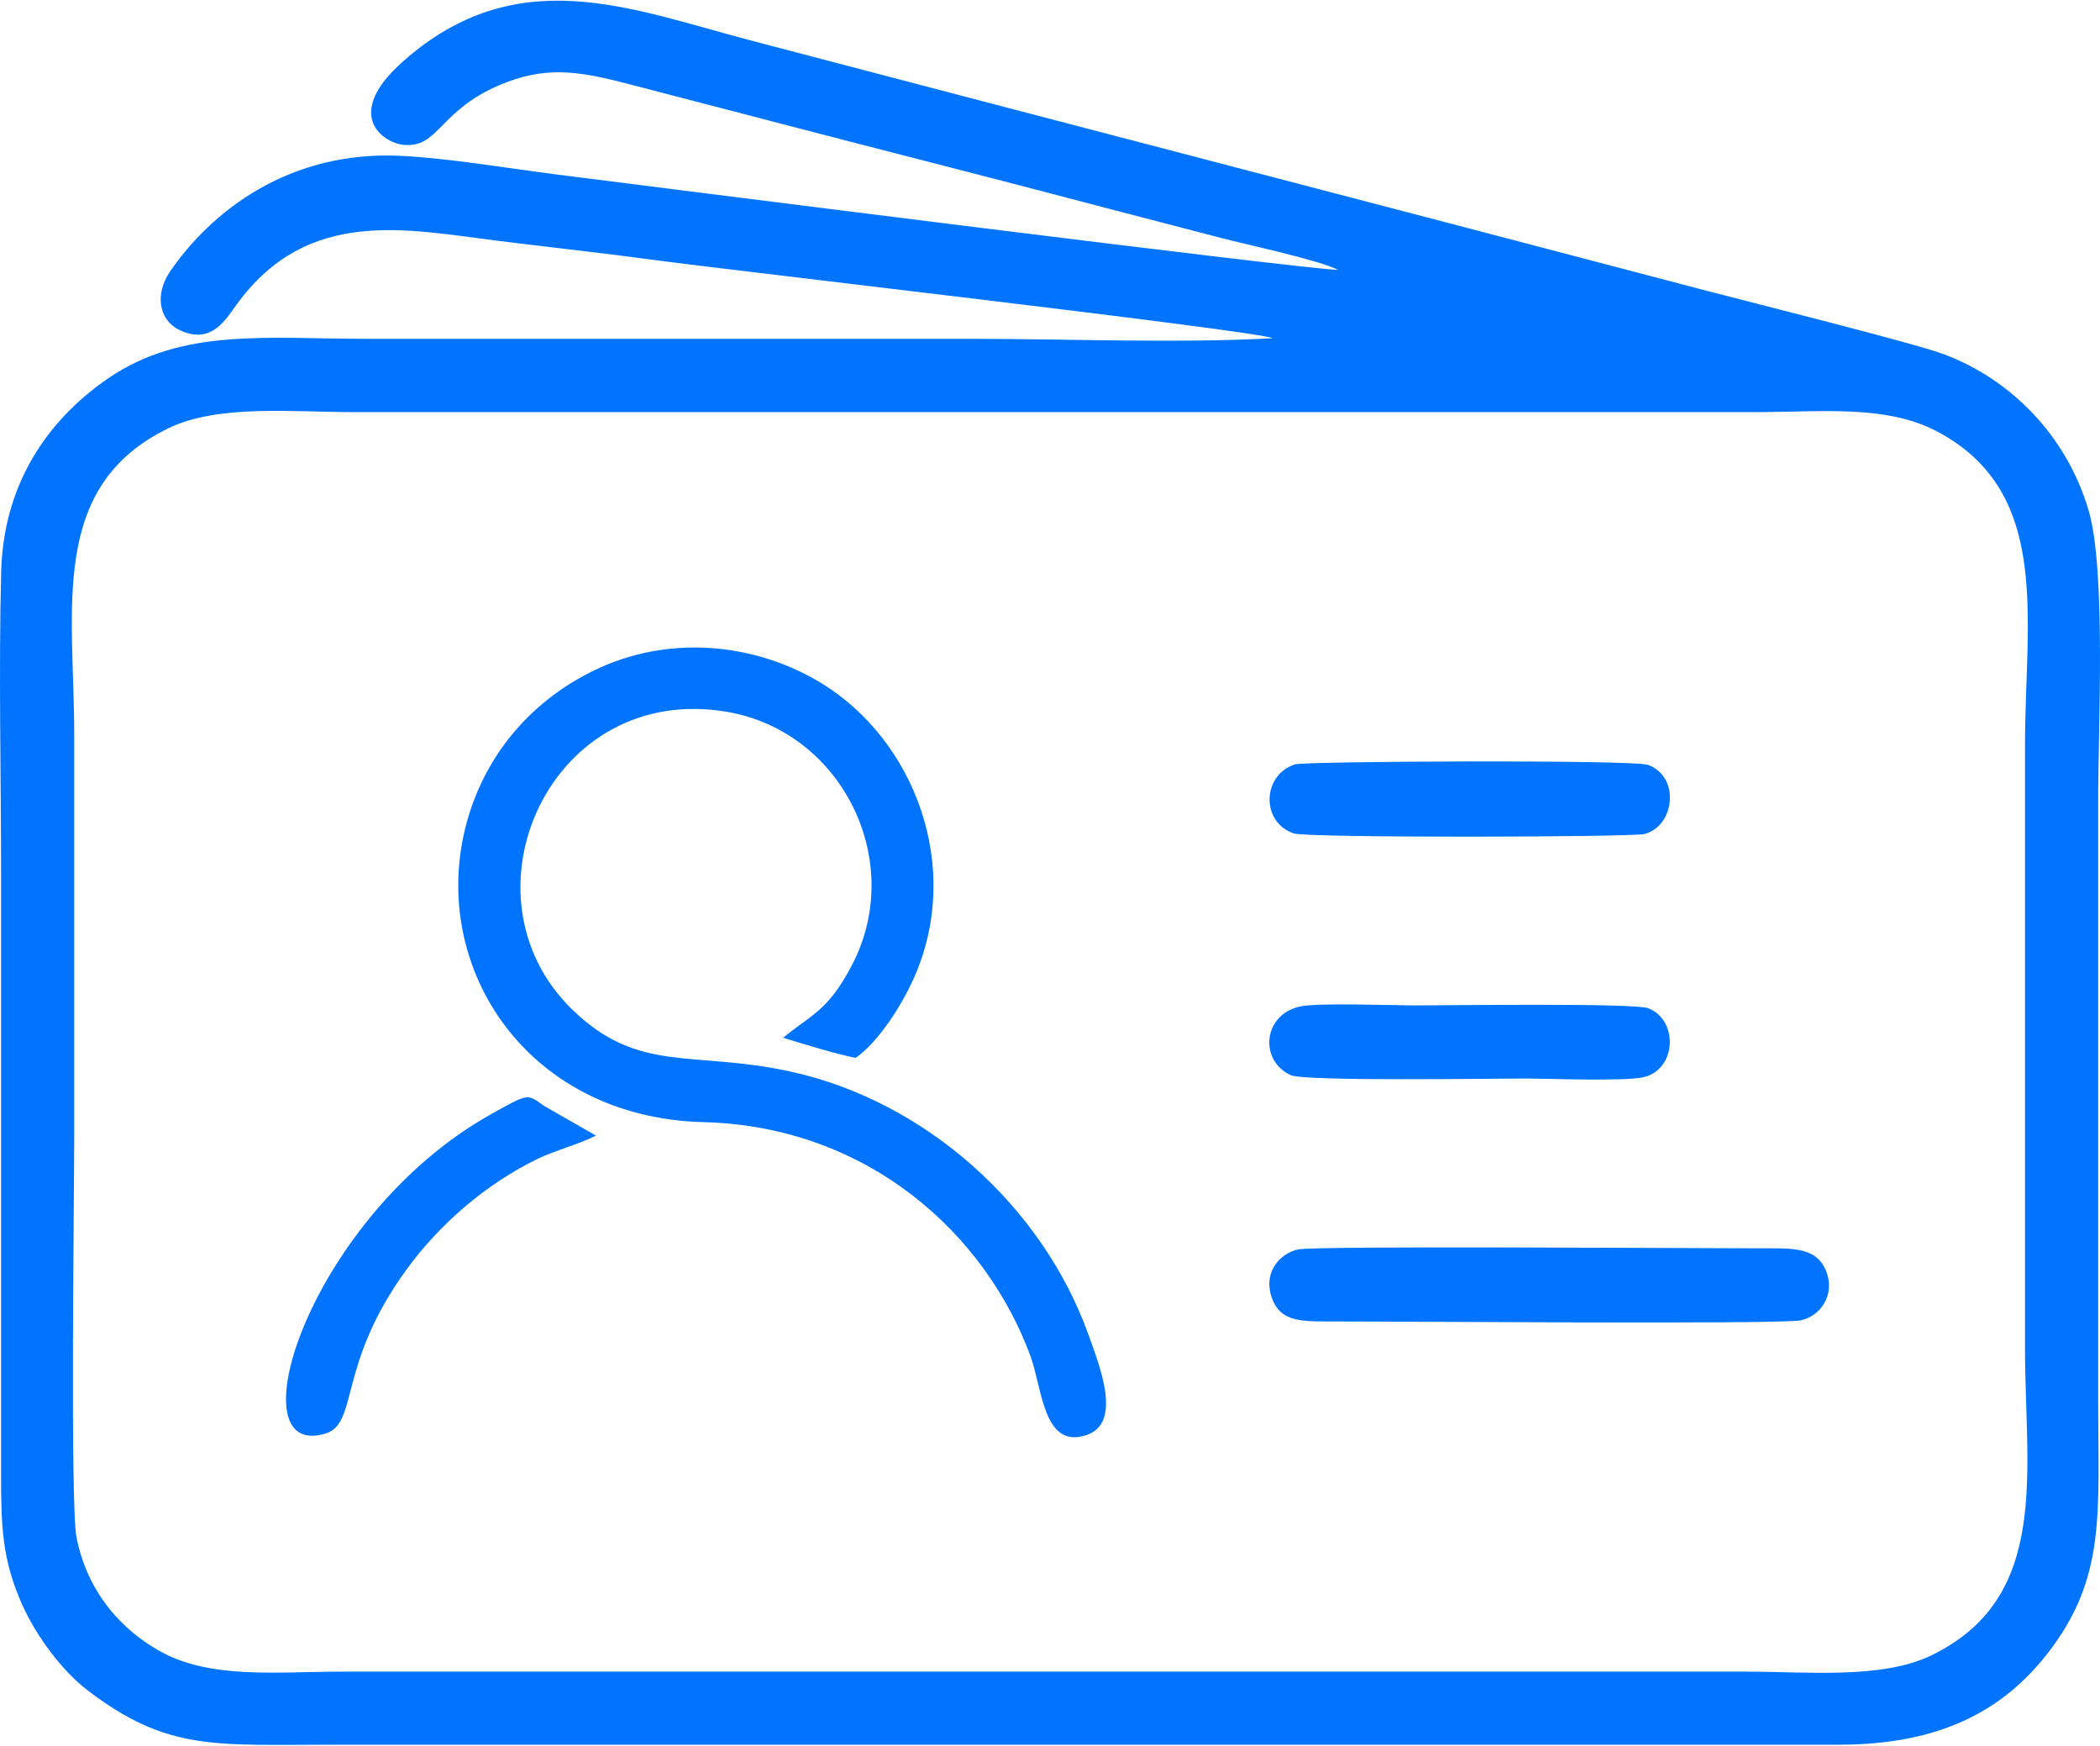 <?xml version="1.0" encoding="UTF-8"?>
<!DOCTYPE svg PUBLIC "-//W3C//DTD SVG 1.1//EN" "http://www.w3.org/Graphics/SVG/1.1/DTD/svg11.dtd">
<!-- Creator: CorelDRAW -->
<svg xmlns="http://www.w3.org/2000/svg" xml:space="preserve" width="0.947in" height="0.787in" version="1.1" style="shape-rendering:geometricPrecision; text-rendering:geometricPrecision; image-rendering:optimizeQuality; fill-rule:evenodd; clip-rule:evenodd"
viewBox="0 0 1450.61 1204.53"
 xmlns:xlink="http://www.w3.org/1999/xlink"
 xmlns:xodm="http://www.corel.com/coreldraw/odm/2003">
 <defs>
  <style type="text/css">
   <![CDATA[
    .fil0 {fill:#0074FF}
   ]]>
  </style>
 </defs>
 <g id="Layer_x0020_1">
  <path class="fil0" d="M52.79 1060.75c-4.32,-22.59 -1.52,-235.55 -1.52,-277.04 0,-92.35 0,-184.7 0,-277.04 0,-86.09 -18.14,-171.48 65.53,-211.64 34.03,-16.34 85.21,-10.94 126.58,-10.94l970.56 0c43.57,0 88.91,-5.29 124.14,13.36 79.56,42.12 60.73,129.62 60.73,216.46l0 416.48c0,85.84 17.96,172.38 -64.86,212.36 -34.12,16.47 -85.89,11.14 -127.25,11.14 -323.52,0 -647.04,0 -970.56,0 -44.04,0 -89.96,5.34 -124.79,-13.62 -27.2,-14.81 -51.26,-41.35 -58.56,-79.51zm488.2 -344.62c12.79,4.06 38.35,11.72 50.06,13.92 15.19,-10.51 31.53,-35.32 40.62,-56.02 33.32,-75.89 0.19,-162.89 -63.61,-202.32 -43.49,-26.88 -101.84,-34.47 -153.5,-11.17 -42.23,19.04 -76.42,54.51 -90.95,102.73 -29.96,99.42 37.41,207.98 162.35,211.16 114.34,2.92 195.3,78.03 225.94,161.84 8.11,22.19 8.81,64.4 38.81,54.19 24.83,-8.45 8.66,-48.22 1.3,-68.87 -32,-89.68 -113.25,-161.74 -205.64,-182.03 -67.72,-14.87 -105.01,1.77 -150.94,-42.73 -81.35,-78.81 -15.49,-226.49 106.55,-205.79 80.16,13.59 124.28,103.96 86.15,175.66 -16.5,31.03 -26.82,32.84 -47.14,49.43zm355.49 146.24c-13.17,3.13 -24.24,16.38 -17.77,33.89 5.66,15.34 18.89,15.86 38.27,15.81 39.58,-0.11 313.48,2.12 326.89,-0.75 13.07,-2.79 24.12,-16.88 17.59,-33.94 -5.81,-15.18 -20.45,-15.87 -38.46,-15.81 -38.15,0.11 -314.78,-1.98 -326.52,0.8zm-1.98 -335.02c-23.08,7.59 -23.39,40.24 -0.7,47.73 9.62,3.17 234.24,2.62 242.34,0.34 21.11,-5.93 24.3,-39.63 2.36,-47.67 -10.2,-3.74 -237.37,-2.57 -244,-0.39zm3.18 167.27c-26.01,6.21 -27.41,37.78 -6.06,47.36 9.8,4.4 139.9,2.33 161.16,2.33 16.92,0 69.92,2.14 82.78,-0.98 22.55,-5.46 23.94,-39.09 3.21,-47.5 -9.46,-3.84 -139.43,-2 -160.23,-2 -16.37,0 -69.07,-2.02 -80.86,0.8zm-486.06 89.08l-35.62 -20.38c-12.02,-8.33 -9.98,-9.36 -36.86,5.66 -124.78,69.74 -178.39,239.33 -114.54,220.58 23.26,-6.83 8.08,-46.85 55.77,-112.74 23.1,-31.92 55.38,-59.77 91.27,-77.16 11.8,-5.72 29.04,-10.21 39.98,-15.96zm467.56 -550.63c-66.16,3.59 -141.33,0.42 -208.47,0.42 -138.82,0 -277.65,0 -416.47,0 -70.06,0 -128.13,-7.64 -179.11,27.03 -36.67,24.94 -72.61,67.62 -74.32,133.83 -1.77,68.54 -0.08,139.47 -0.08,208.27 0,138.22 0.01,276.44 0,414.66 0,37.37 0.89,59.66 14.63,90.42 10.13,22.68 28.23,46.07 44.57,58.64 55.5,42.69 88.49,38.01 170.78,38.01l1039.36 0.01c70.63,0.04 113.76,-23.95 144.16,-62.85 40.71,-52.1 35.11,-96.69 35.11,-173.12l0 -416.47c0,-49.92 5.53,-158.53 -6.58,-199.9 -15.01,-51.26 -53.53,-90.6 -100.18,-107.95 -20.93,-7.78 -133.19,-35.75 -164.22,-43.9 -109.77,-28.83 -219.1,-57.52 -328.65,-86.07 -110.5,-28.79 -219.41,-57.37 -330.39,-86.46 -83.62,-21.91 -161.97,-55.62 -240.9,14.26 -42.35,37.49 -13.26,56.8 1.21,57.73 23.4,1.5 23.91,-23.31 64.41,-40.94 31.94,-13.9 55.05,-10.21 88.28,-1.64 55.24,14.25 109,28.46 163.92,42.59 54.98,14.14 110.42,28.37 165.13,42.81 27.28,7.2 54.8,14.19 81.94,21.32 19.24,5.06 67.25,15.17 81,22.1 -23.54,-0.27 -483.67,-58.77 -538.77,-65.73 -34.33,-4.34 -74.37,-11.2 -107.8,-12.97 -77.95,-4.14 -131.78,38.31 -160.28,79.85 -10.36,15.1 -8.57,33.96 7.92,41.03 21,9.01 30.43,-7.76 38.24,-18.45 49.16,-67.39 117.08,-51.66 181.54,-43.64 35.69,4.45 71.47,8.28 106.68,13.08 47.76,6.51 416.16,48.81 427.35,54.03z"/>
 </g>
</svg>
